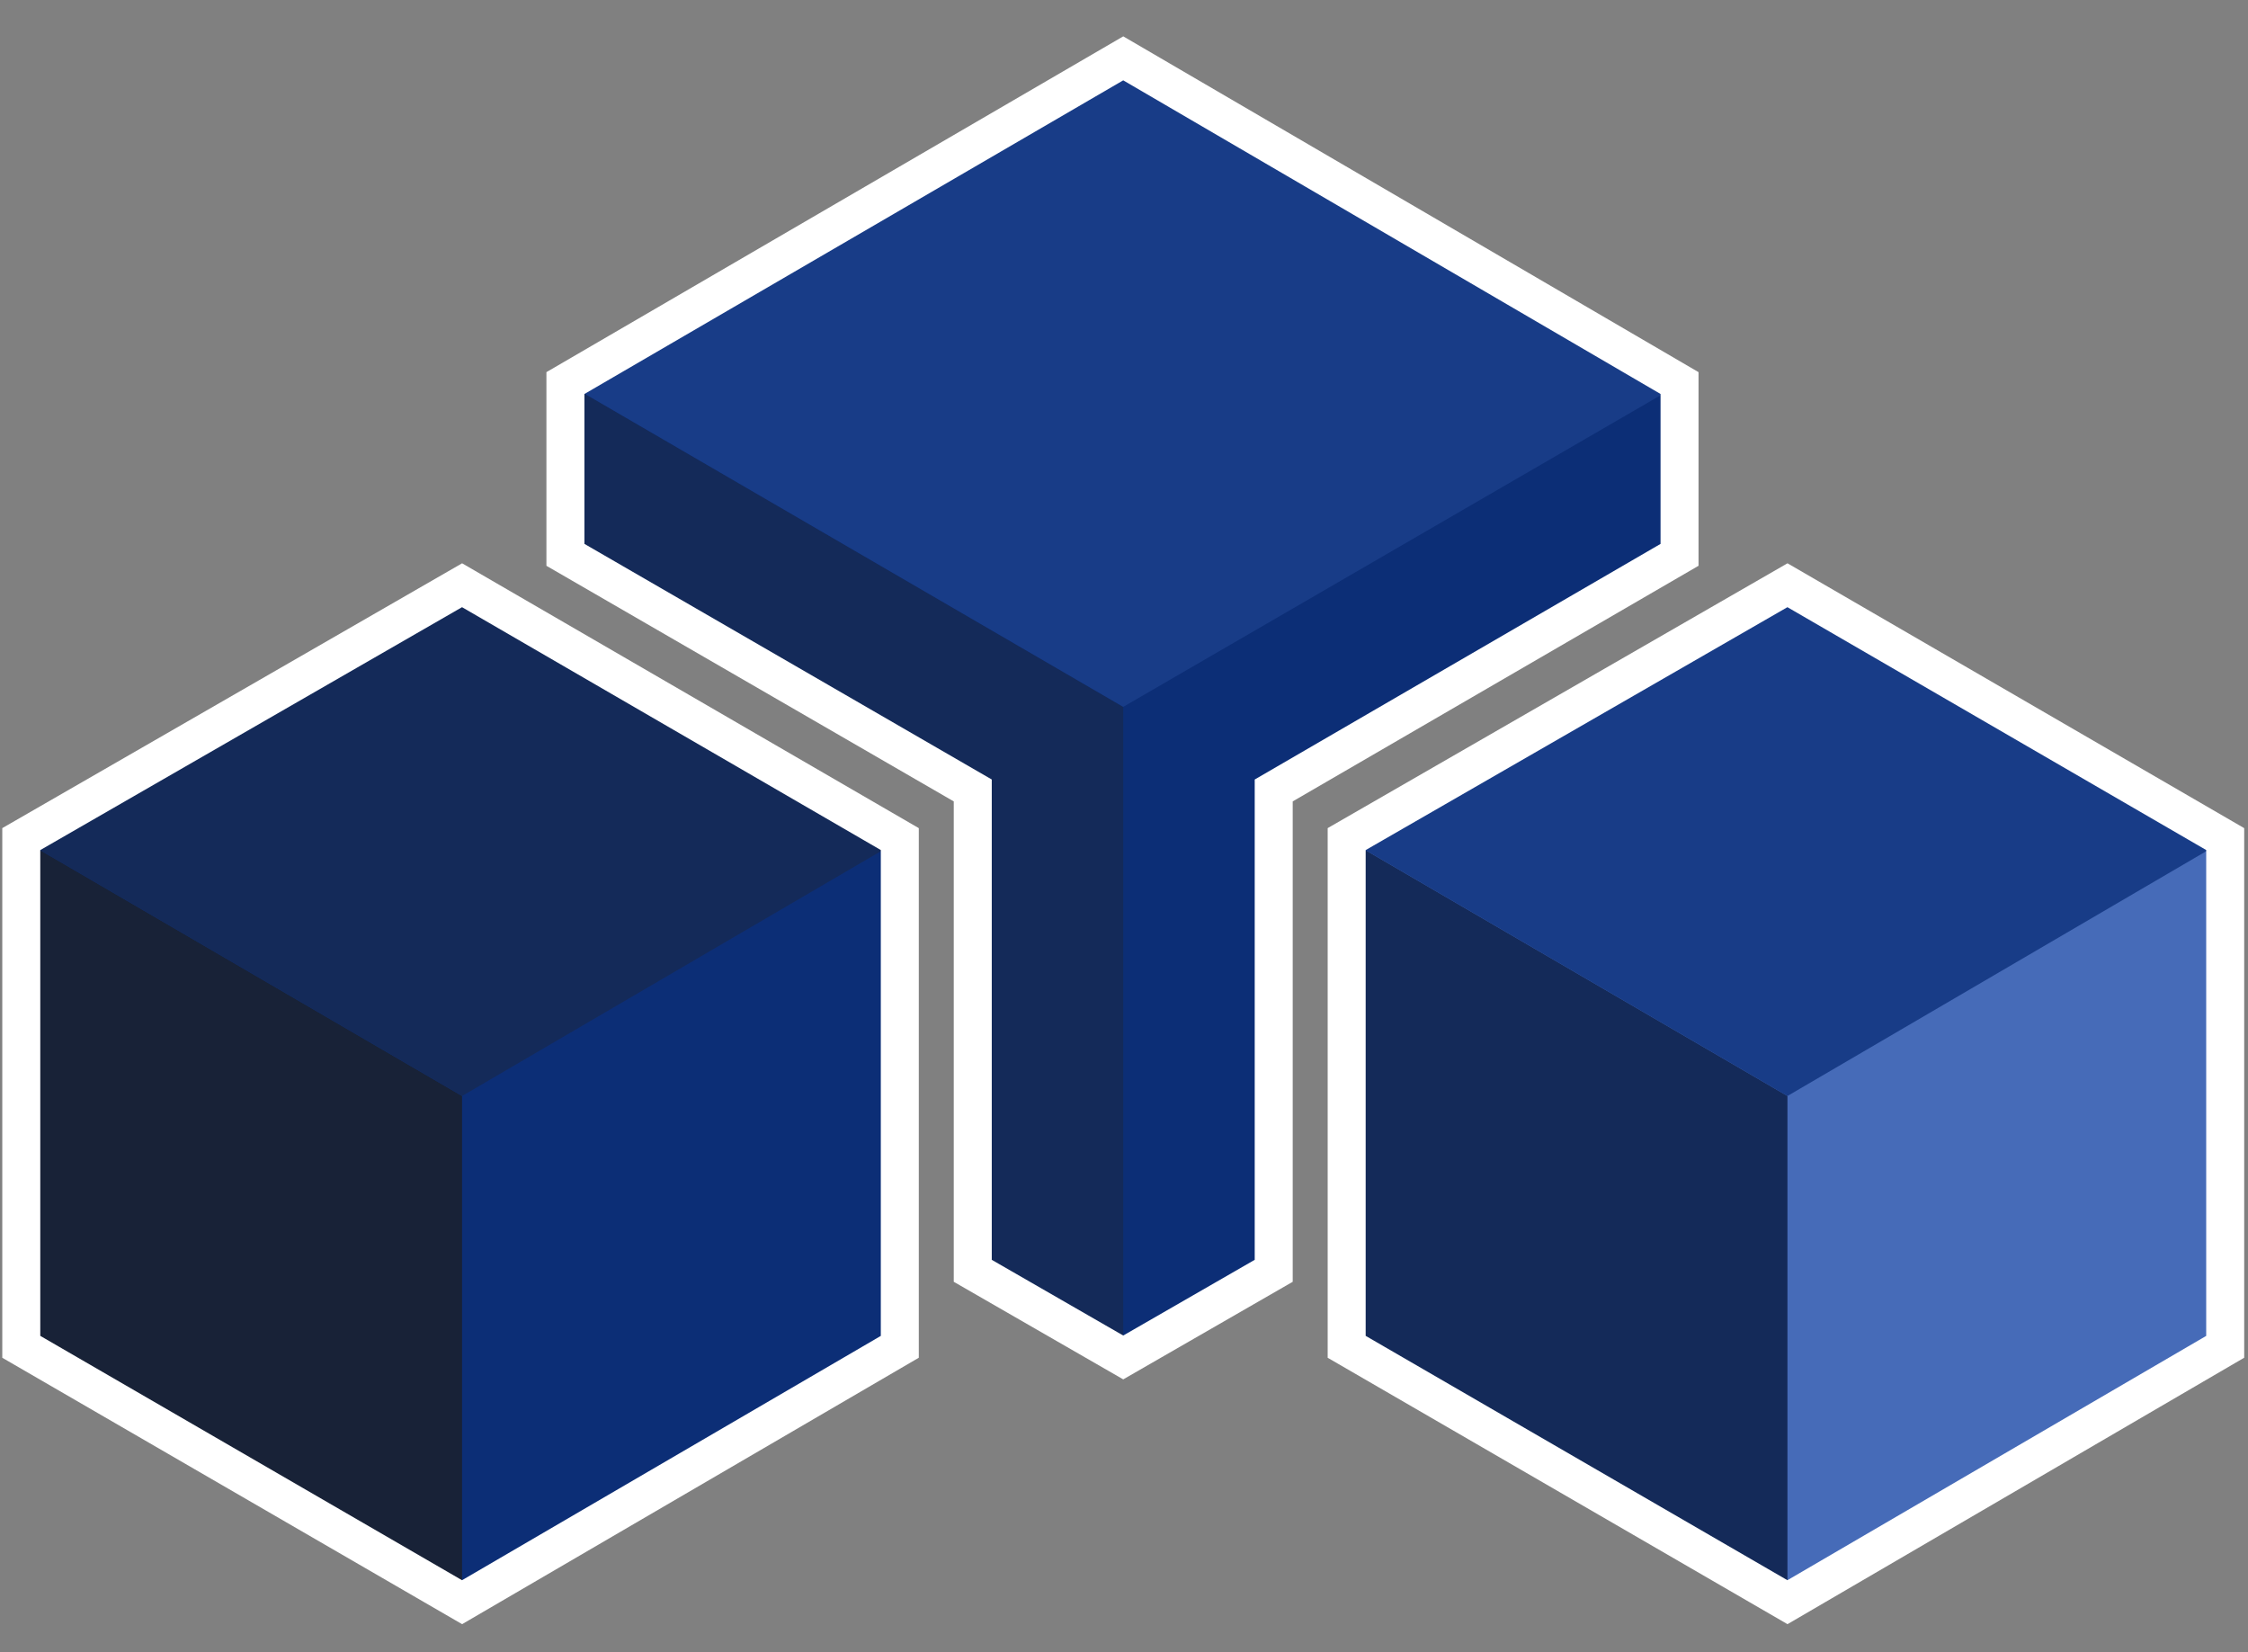 <svg id="Box_Left" data-name="Box Left" xmlns="http://www.w3.org/2000/svg" width="492.951" height="362.297" viewBox="0 0 1479 1087">
<rect x="0" y="0" width="1479" height="1087" fill="#808080" stroke="none"/>
<defs>
    <style>
      .cls-1 {
        fill: #0c2e76;
      }

      .cls-1, .cls-2, .cls-3, .cls-4, .cls-5, .cls-6 {
        fill-rule: evenodd;
      }

      .cls-2 {
        fill: #182237;
      }

      .cls-3 {
        fill: #142a59;
      }

      .cls-4 {
        fill: none;
        stroke: #fff;
        stroke-width: 25px;
      }

      .cls-5 {
        fill: #466bb8;
      }

      .cls-6 {
        fill: #183c87;
      }
    </style>
  </defs>
  <path id="Box_Left-2" data-name="Box Left" class="cls-1" d="M7,548L304,376,600,548V892L304,1064,7,892V548Z"/>
  <path id="Box_Left_left" data-name="Box Left left" class="cls-2" d="M7,892l297,172V721L7,548V892Z"/>
  <path id="Box_Left_top" data-name="Box Left top" class="cls-3" d="M304,376L7,548,304,721,600,548Z"/>
  <path id="Stroke" class="cls-4" d="M14,552L304,385,592,552V886L304,1054,14,886V552Z"/>
  <path id="Box_Left-3" data-name="Box Left" class="cls-5" d="M879,548l297-172,296,172V892l-296,172L879,892V548Z"/>
  <path id="Box_Right_left" data-name="Box Right left" class="cls-3" d="M879,892l297,172V721L879,548V892Z"/>
  <path id="Box_Right_top" data-name="Box Right top" class="cls-6" d="M1176,376L879,548l297,173,296-173Z"/>
  <path id="Stroke-2" data-name="Stroke" class="cls-4" d="M886,552l290-167,288,167V886l-288,168L886,886V552Z"/>
  <path id="Box_Main-2" data-name="Box Main" class="cls-1" d="M364,247L739,28l376,219V370L846,526V841L739,903,633,841V526L364,370V247Z"/>
  <path id="Box_Main_left" data-name="Box Main left" class="cls-3" d="M364,247V370L633,526V841l106,62V465Z"/>
  <path id="Box_Main_top" data-name="Box Main top" class="cls-6" d="M739,26L364,247,739,465l376-218Z"/>
  <path id="Box_Main_stroke" data-name="Box Main stroke" class="cls-4" d="M372,252L739,38.38,1105,252V365L838,520V836l-99,57-99-57V520L372,365V252Z"/>
</svg>
